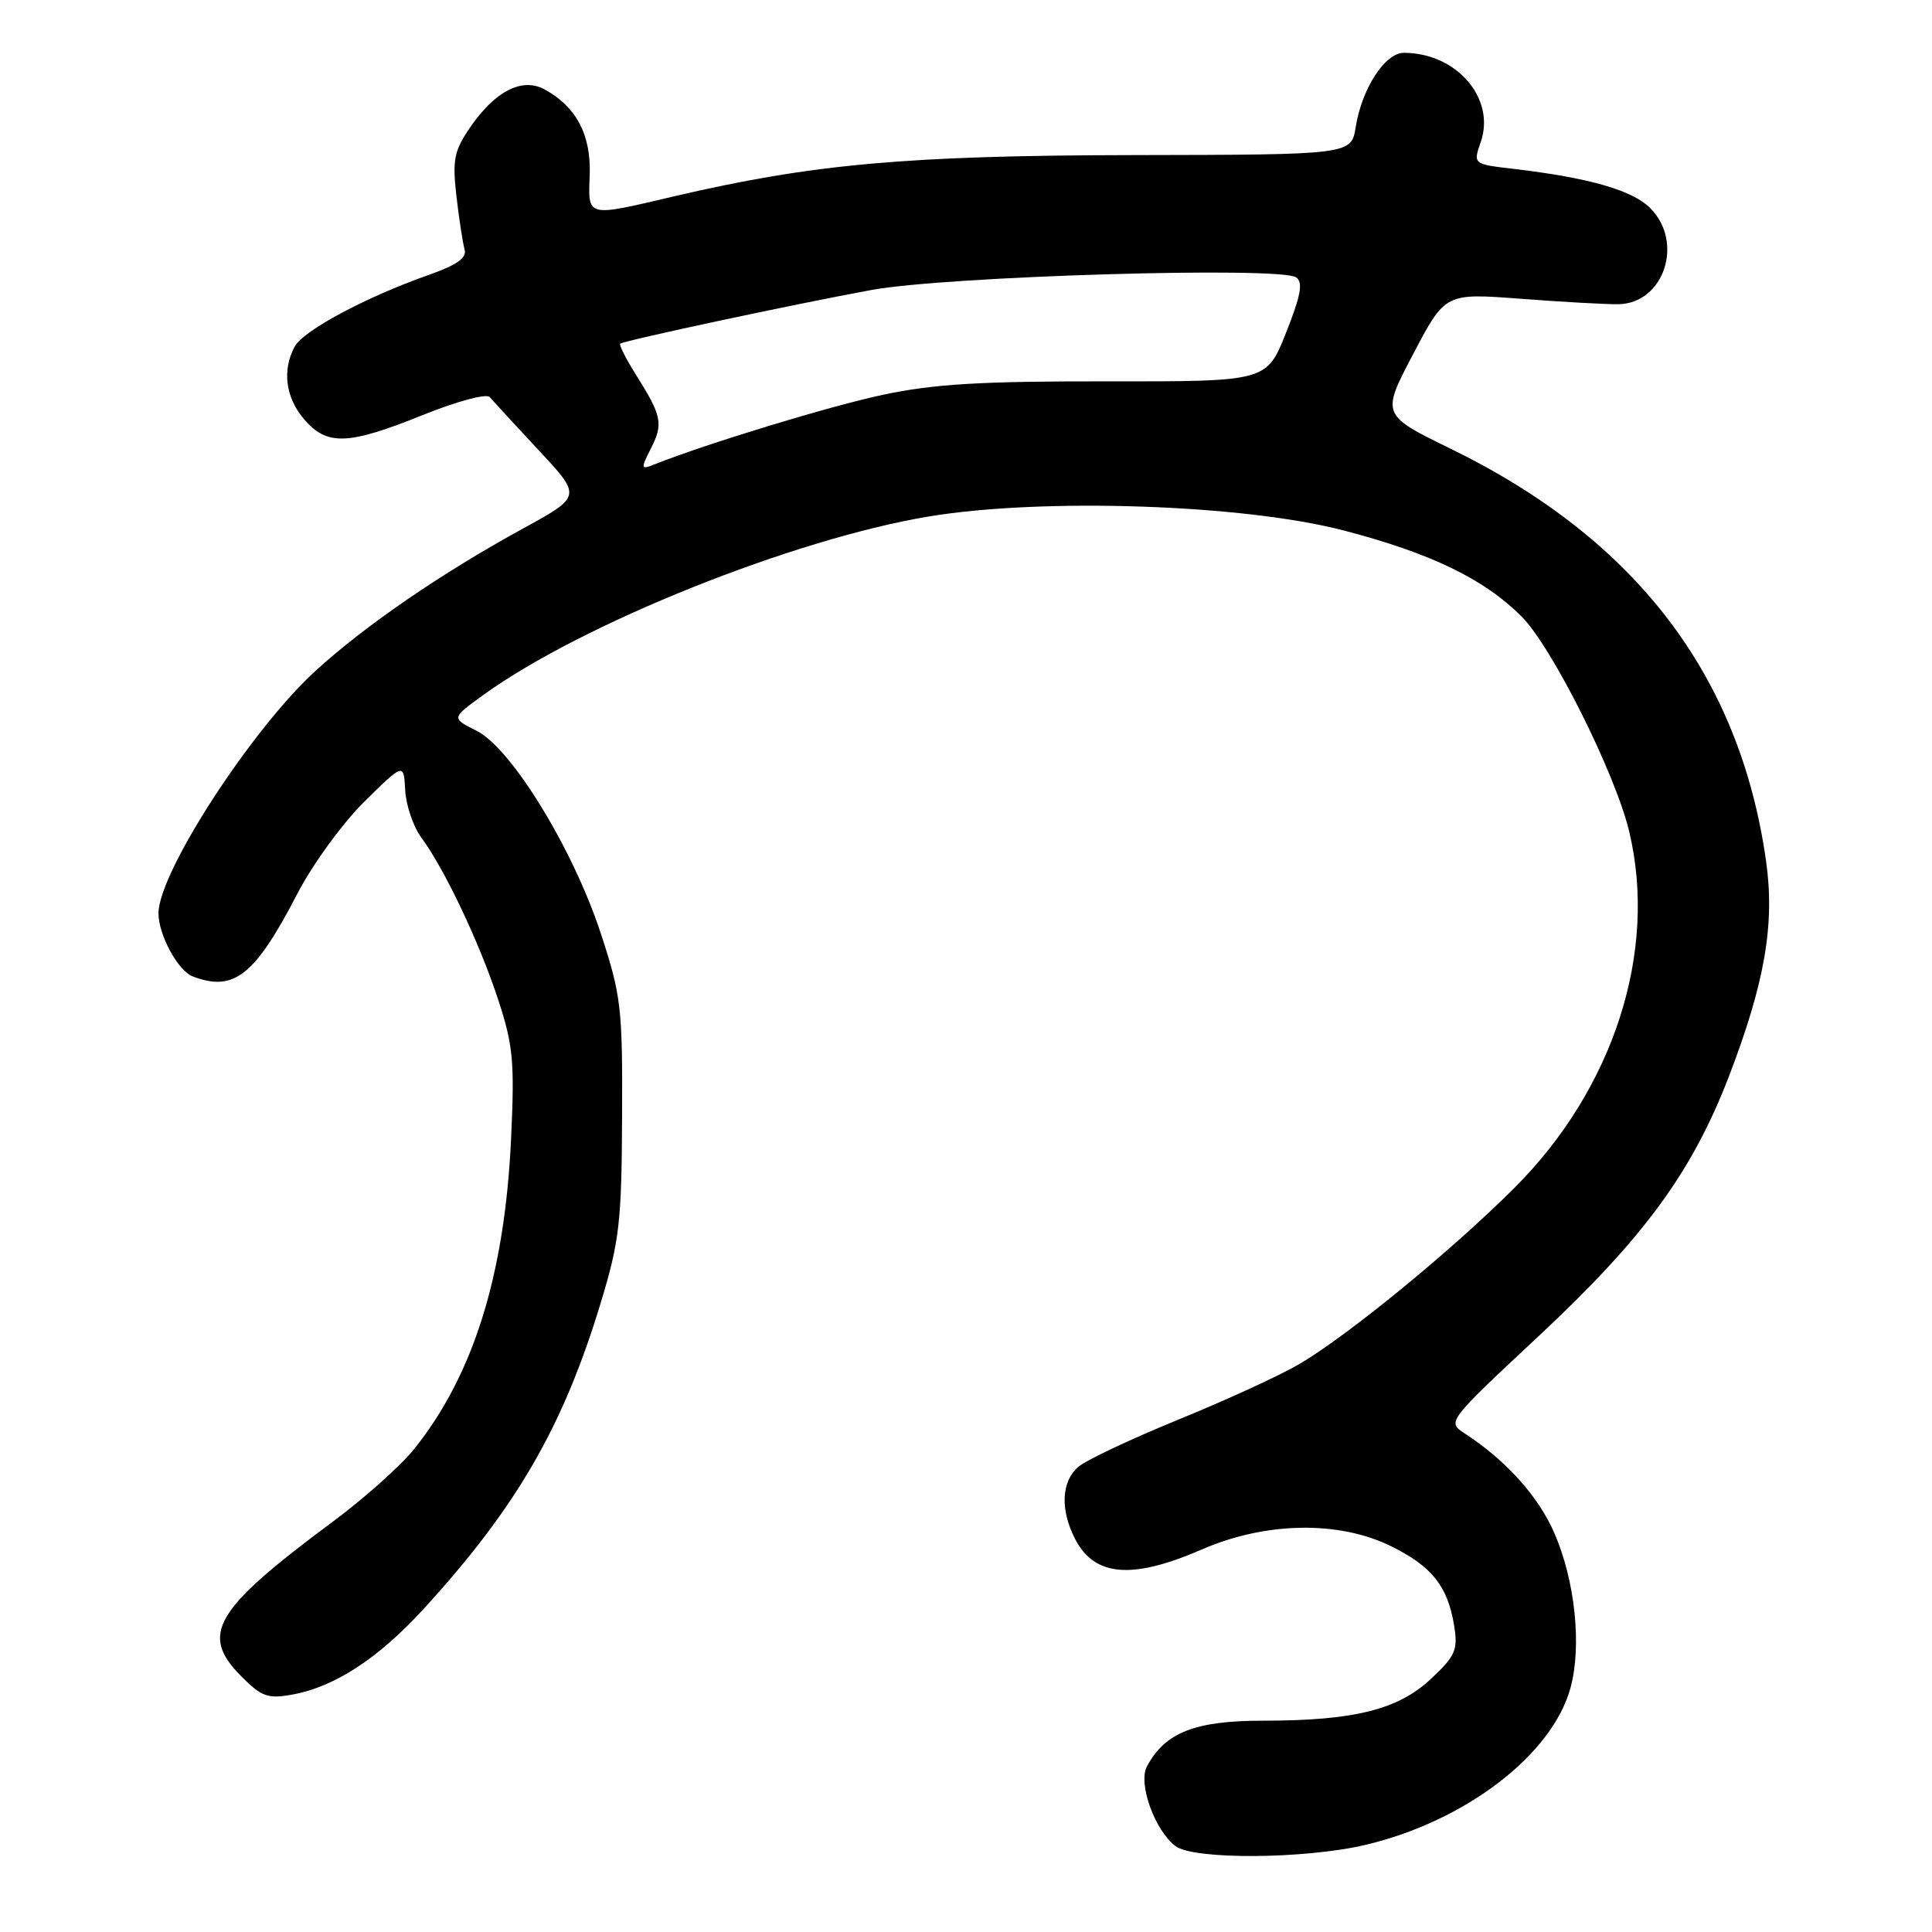 <?xml version="1.0" encoding="UTF-8" standalone="no"?>
<!DOCTYPE svg PUBLIC "-//W3C//DTD SVG 1.1//EN" "http://www.w3.org/Graphics/SVG/1.1/DTD/svg11.dtd" >
<svg xmlns="http://www.w3.org/2000/svg" xmlns:xlink="http://www.w3.org/1999/xlink" version="1.1" viewBox="0 0 256 256">
 <g >
 <path fill="currentColor"
d=" M 180.91 244.46 C 194.18 241.33 205.71 232.50 208.11 223.61 C 209.60 218.09 208.72 209.53 205.99 203.21 C 203.90 198.33 199.57 193.51 194.10 189.95 C 191.72 188.40 191.72 188.40 203.98 176.95 C 217.82 164.01 224.19 155.32 229.05 142.73 C 233.85 130.26 235.20 122.47 234.01 114.07 C 230.52 89.46 216.75 71.45 192.26 59.48 C 183.02 54.97 183.02 54.97 187.26 46.90 C 191.50 38.83 191.50 38.83 201.50 39.59 C 207.00 40.01 212.82 40.33 214.43 40.31 C 220.48 40.23 223.19 32.10 218.66 27.57 C 216.30 25.20 210.53 23.55 200.58 22.38 C 195.19 21.75 195.19 21.75 196.20 18.84 C 198.22 13.06 193.01 7.00 186.02 7.00 C 183.52 7.00 180.46 11.72 179.64 16.82 C 179.05 20.50 179.05 20.50 150.28 20.55 C 120.15 20.60 107.58 21.73 89.17 26.05 C 77.60 28.76 77.93 28.85 78.14 23.14 C 78.32 17.86 76.36 14.14 72.17 11.85 C 69.16 10.21 65.53 12.09 62.19 17.03 C 60.17 20.02 59.93 21.25 60.48 26.00 C 60.83 29.02 61.32 32.20 61.56 33.05 C 61.89 34.17 60.55 35.11 56.75 36.45 C 48.47 39.37 40.17 43.81 39.04 45.93 C 37.36 49.07 37.84 52.70 40.31 55.57 C 43.34 59.09 46.10 58.99 56.03 54.99 C 60.54 53.17 64.46 52.12 64.88 52.61 C 65.30 53.10 68.21 56.26 71.36 59.64 C 77.09 65.77 77.09 65.77 69.29 70.04 C 58.51 75.94 48.38 82.89 41.83 88.87 C 33.28 96.68 21.00 115.64 21.00 121.02 C 21.00 123.88 23.58 128.63 25.54 129.38 C 31.00 131.47 33.77 129.28 39.39 118.44 C 41.41 114.54 45.38 109.09 48.27 106.23 C 53.50 101.08 53.50 101.08 53.69 104.71 C 53.80 106.71 54.76 109.54 55.83 110.99 C 58.89 115.12 63.51 124.85 65.99 132.40 C 68.00 138.50 68.20 140.63 67.72 150.90 C 66.88 168.93 62.72 182.24 54.87 192.01 C 53.10 194.22 48.24 198.56 44.07 201.65 C 28.31 213.36 26.42 216.57 32.03 222.18 C 34.69 224.84 35.51 225.13 38.78 224.53 C 44.34 223.52 50.11 219.75 56.04 213.29 C 68.43 199.77 74.64 189.05 79.64 172.50 C 82.08 164.43 82.37 161.89 82.43 148.00 C 82.50 133.52 82.31 131.92 79.61 123.69 C 75.94 112.48 67.75 99.13 63.15 96.83 C 59.80 95.16 59.80 95.16 64.01 92.11 C 76.98 82.71 105.06 71.45 122.99 68.45 C 138.08 65.93 164.78 66.82 178.09 70.30 C 189.59 73.30 196.65 76.72 201.61 81.68 C 205.64 85.70 214.06 102.53 215.88 110.19 C 219.68 126.13 213.81 144.30 200.63 157.44 C 192.26 165.79 178.55 177.01 172.11 180.78 C 169.62 182.24 162.45 185.53 156.18 188.09 C 149.91 190.65 143.93 193.47 142.89 194.36 C 140.63 196.30 140.46 200.05 142.46 203.93 C 145.05 208.92 150.01 209.33 159.28 205.30 C 167.70 201.64 177.39 201.47 184.30 204.87 C 189.73 207.54 191.83 210.17 192.68 215.40 C 193.20 218.61 192.86 219.40 189.65 222.42 C 185.29 226.54 179.44 228.00 167.36 228.00 C 158.34 228.00 154.38 229.56 151.98 234.05 C 150.77 236.30 152.99 242.51 155.76 244.62 C 158.17 246.44 172.87 246.35 180.91 244.46 Z  M 86.26 59.40 C 87.91 56.14 87.70 55.11 84.27 49.66 C 82.94 47.54 82.00 45.69 82.18 45.54 C 82.67 45.13 105.34 40.28 115.50 38.42 C 125.49 36.59 169.60 35.28 171.74 36.75 C 172.69 37.41 172.38 39.11 170.41 44.08 C 167.84 50.56 167.84 50.56 146.67 50.53 C 129.93 50.51 123.72 50.88 117.00 52.31 C 109.89 53.83 93.72 58.75 86.65 61.56 C 84.91 62.25 84.89 62.11 86.26 59.40 Z "/>
</g>
</svg>